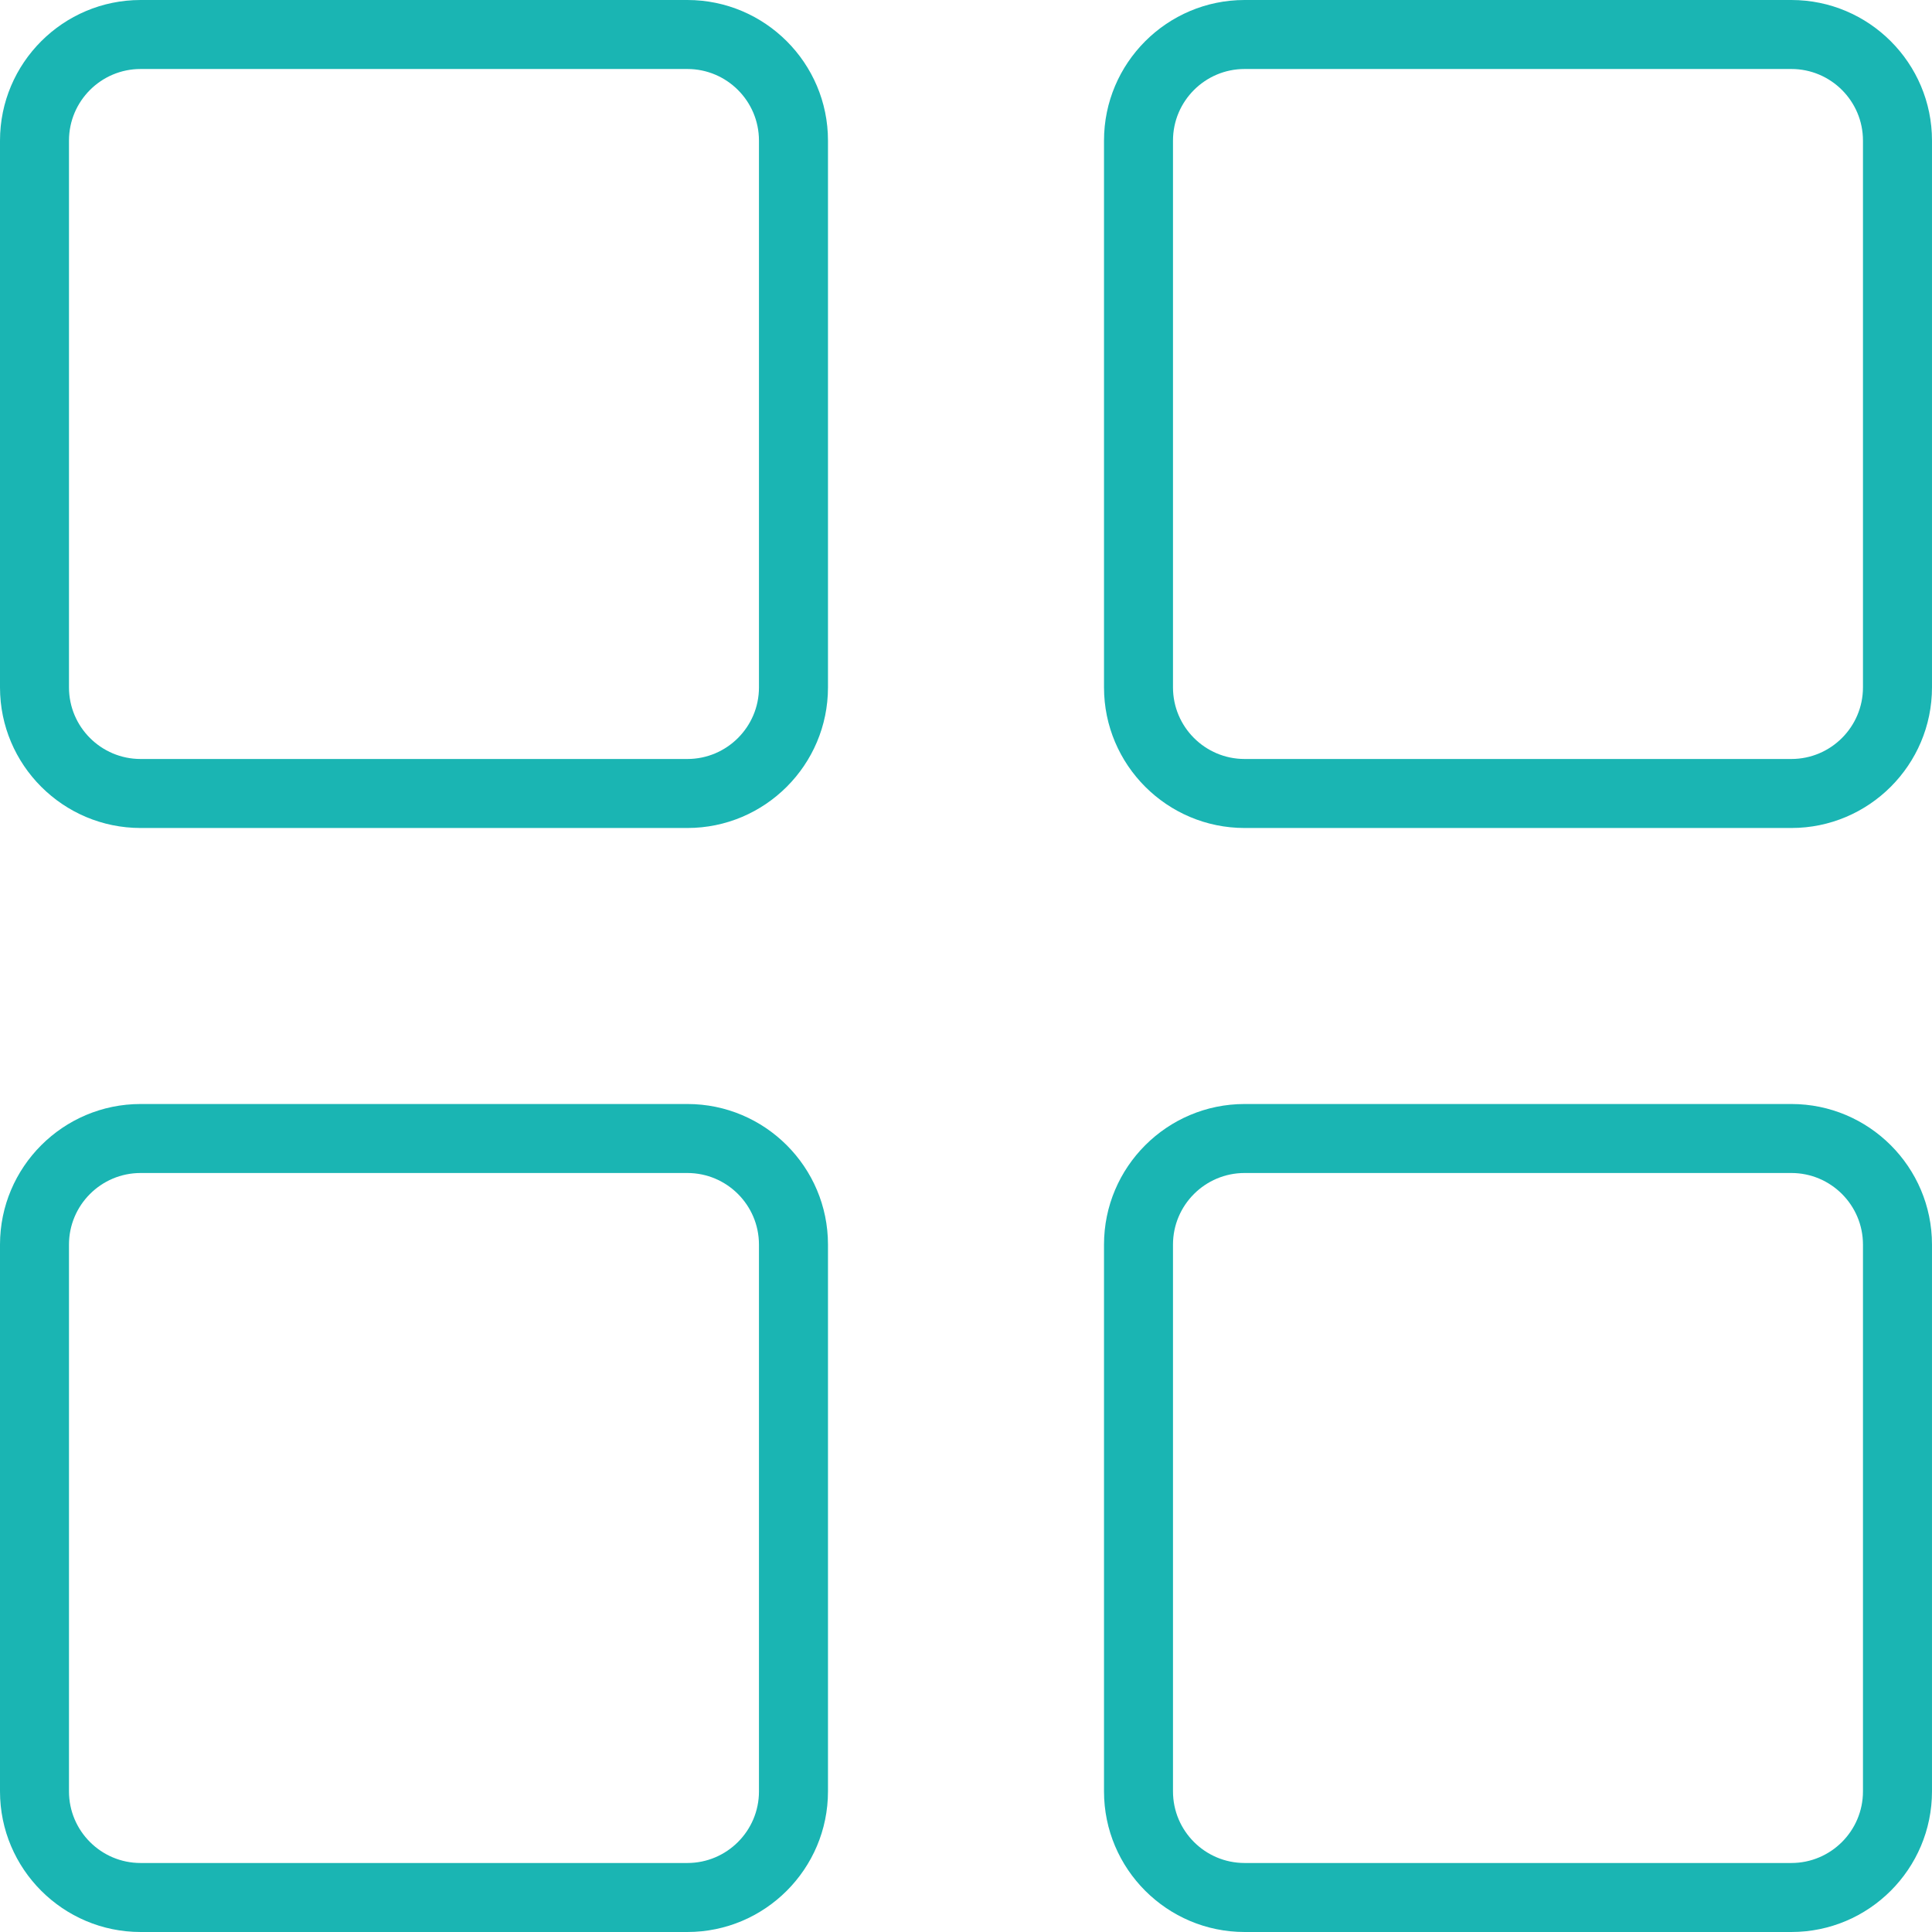 <?xml version="1.0" encoding="iso-8859-1"?>
<svg version="1.1" id="Capa_1" xmlns="http://www.w3.org/2000/svg" xmlns:xlink="http://www.w3.org/1999/xlink" x="0px" y="0px"
	 viewBox="0 0 191.146 191.146" style="enable-background:new 0 0 191.146 191.146;" xml:space="preserve">
    <g>
		<path fill="#1ab5b3" d="M68.007,0H13.911C6.239,0,0,6.24,0,13.909V68.01c0,7.67,6.24,13.909,13.911,13.909h54.096
			c7.672,0,13.911-6.24,13.911-13.911v-54.1C81.918,6.24,75.679,0,68.007,0z M68.007,75.092H13.909
			c-3.907,0-7.084-3.176-7.084-7.083v-54.1c0-3.907,3.178-7.083,7.084-7.083h54.096c3.907,0,7.084,3.176,7.084,7.083v54.1h0.001
			C75.09,71.916,71.913,75.092,68.007,75.092z"/>
	</g>


	<g>
		<path fill="#1ab5b3" d="M177.234,0h-54.096c-7.672,0-13.911,6.24-13.911,13.909V68.01c0,7.67,6.24,13.909,13.911,13.909h54.096
			c7.671,0,13.911-6.24,13.911-13.911v-54.1C191.145,6.24,184.905,0,177.234,0z M184.316,68.009c0,3.907-3.178,7.083-7.084,7.083
			h-54.096c-3.907,0-7.084-3.176-7.084-7.083v-54.1c0-3.907,3.178-7.083,7.084-7.083h54.096c3.907,0,7.084,3.176,7.084,7.083V68.009
			z"/>
	</g>


	<g>
		<path fill="#1ab5b3" d="M68.007,109.227H13.911C6.241,109.227,0,115.467,0,123.136v54.101c0,7.67,6.24,13.909,13.911,13.909h54.096
			c7.672,0,13.911-6.24,13.911-13.911v-54.1C81.918,115.466,75.679,109.227,68.007,109.227z M68.007,184.319H13.909
			c-3.907,0-7.084-3.176-7.084-7.083v-54.1c0-3.907,3.178-7.083,7.084-7.083h54.096c3.907,0,7.084,3.176,7.084,7.083v54.1h0.001
			C75.09,181.143,71.913,184.319,68.007,184.319z"/>
	</g>


	<g>
		<path fill="#1ab5b3" d="M177.234,109.227h-54.096c-7.672,0-13.911,6.24-13.911,13.909v54.101c0,7.67,6.24,13.909,13.911,13.909h54.096
			c7.671,0,13.911-6.24,13.911-13.911v-54.1C191.145,115.466,184.905,109.227,177.234,109.227z M184.316,177.236
			c0,3.907-3.178,7.083-7.084,7.083h-54.096c-3.907,0-7.084-3.176-7.084-7.083v-54.1c0-3.907,3.178-7.083,7.084-7.083h54.096
			c3.907,0,7.084,3.176,7.084,7.083V177.236z"/>
	</g>

</svg>
